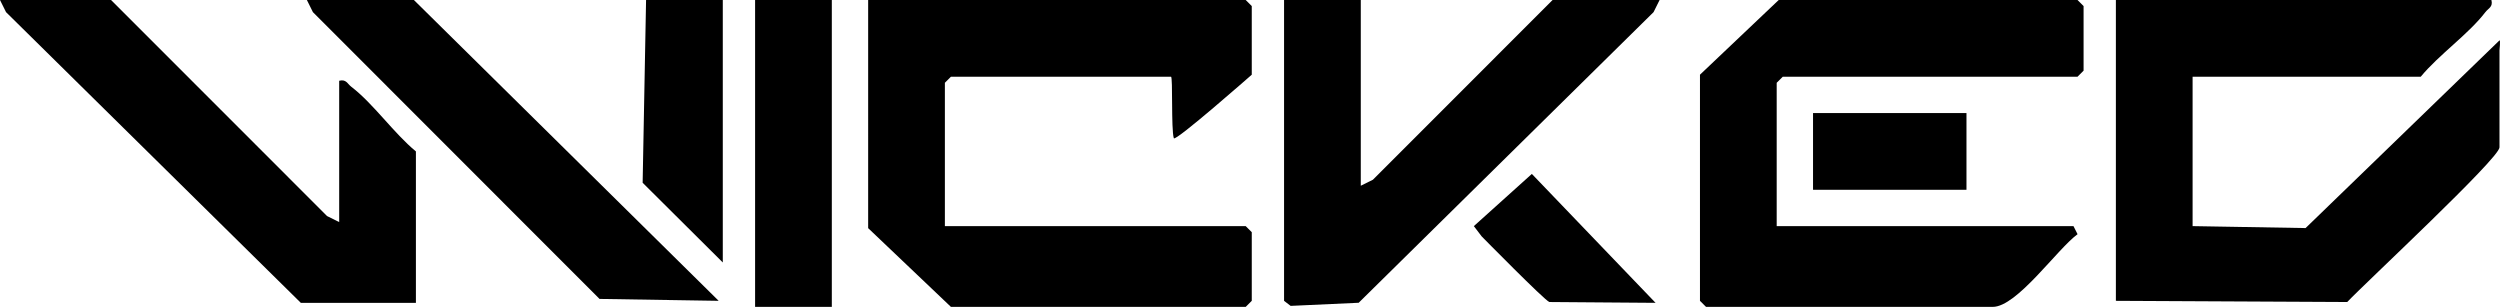 <?xml version="1.0" encoding="UTF-8"?>
<svg id="_レイヤー_1" data-name="レイヤー 1" xmlns="http://www.w3.org/2000/svg" viewBox="0 0 619.128 76">
  <path d="M524,74.5V0h93c.435,1.745-.722,1.999-1.494,3.007-4.208,5.494-11.482,10.504-16.006,15.993h-56.5v37l27.982.482,48.019-46.482c.289-.134,0,2.355,0,2.5v24c0,2.69-33.337,33.656-37.705,38.295"/>
  <path d="M234,56h74.5l1.5,1.5v17l-1.5,1.5h-73l-20.5-19.5V0h93.5l1.5,1.5v17s-18.995,16.715-19.303,15.73c-.697-2.23-.197-15.23-.697-15.23h-54.5l-1.5,1.5v35.5Z"/>
  <path d="M440,56h73.5l1.01,2c-5.059,3.701-14.994,18-21.01,18h-71l-1.5-1.5V18.5L440.5,0h74l1.5,1.5v16l-1.5,1.5h-73l-1.5,1.5v35.5Z"/>
  <polygon points="337 0 337 46 340.007 44.506 384.5 0 411 0 409.506 3.007 336.479 74.979 319.628 75.751 318 74.5 318 0 337 0"/>
  <path d="M84,55V20c1.745-.435,1.999.722,3.007,1.494,5.494,4.208,10.504,11.482,15.993,16.006v37.5h-28.5L1.494,3.007,0,0h27.5l53.493,53.506,3.007,1.494Z"/>
  <path d="M148.474,74.027L77.494,3.007l-1.494-3.007h26.5l75.48,74.5"/>
  <rect x="187" width="19" height="76"/>
  <path d="M179,65l-19.849-19.739.849-45.261h19v1.5"/>
  <rect x="449" y="28" width="38" height="19"/>
  <path d="M383.705,74.795c-1.119-.332-16.764-16.25-16.764-16.25l-1.941-2.545,14.363-12.928,30.637,31.928"/>
</svg>